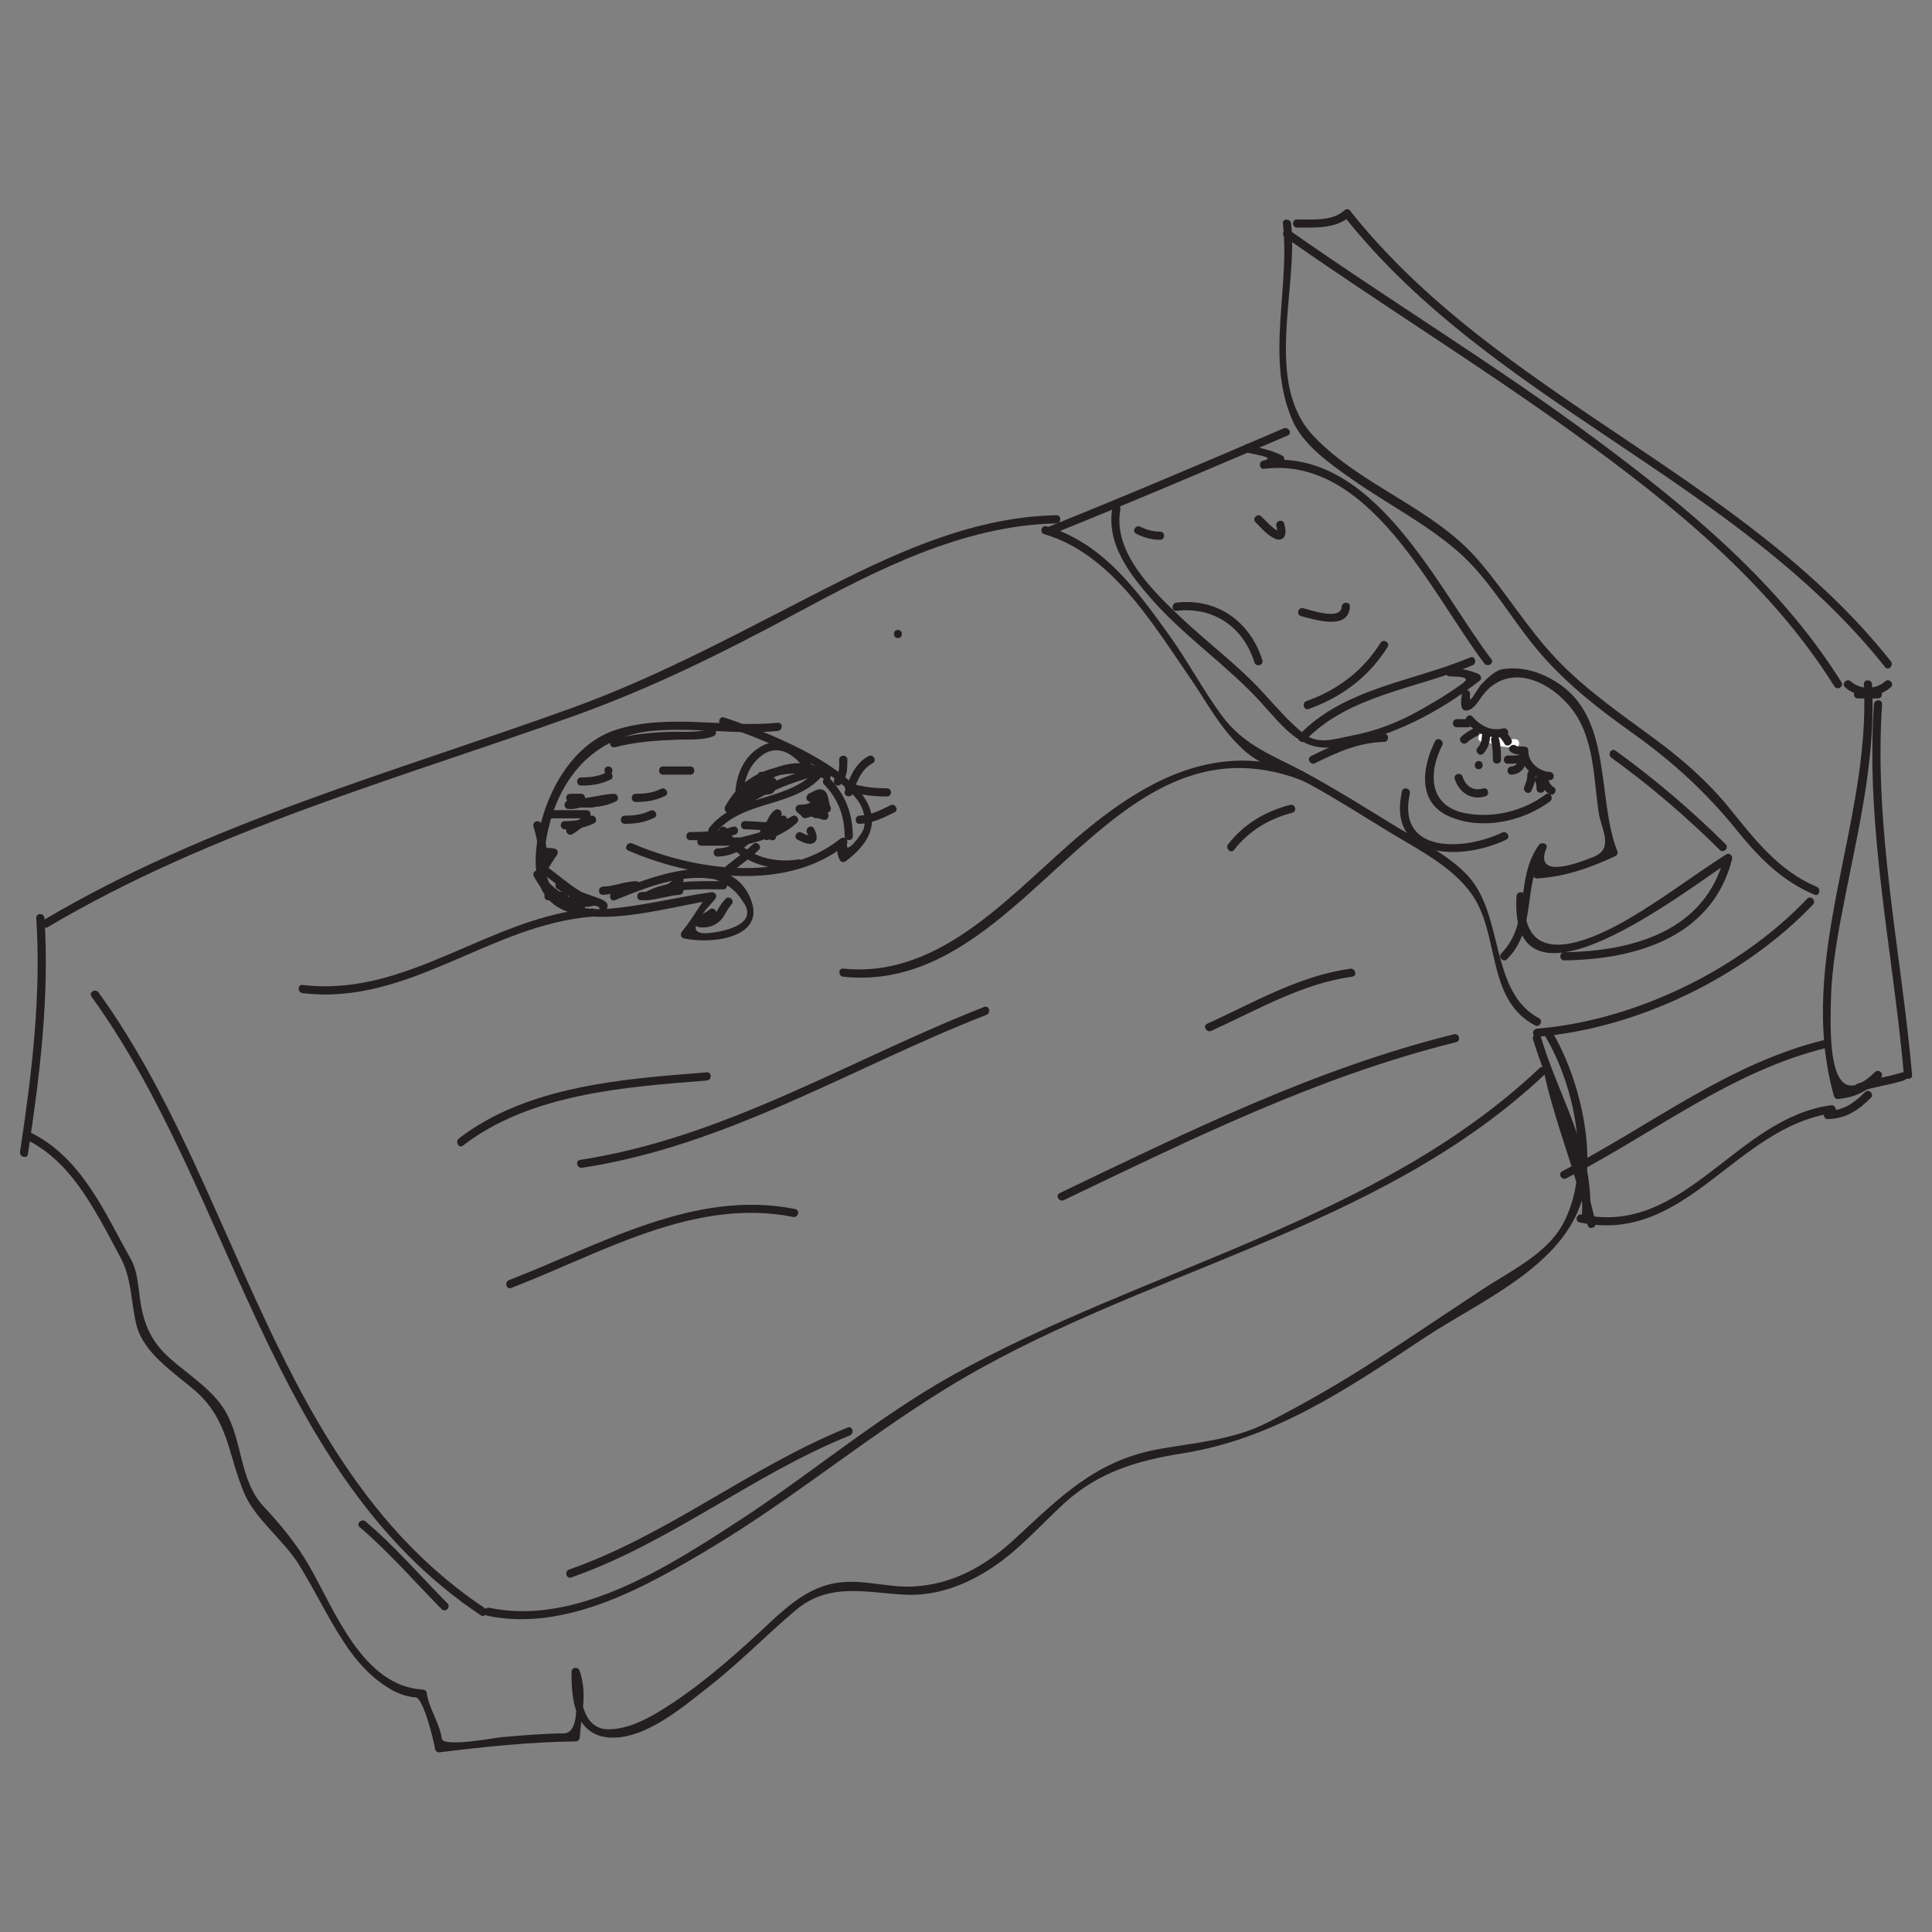 <?xml version="1.0" encoding="utf-8"?>
<!-- Generator: Adobe Illustrator 16.0.0, SVG Export Plug-In . SVG Version: 6.00 Build 0)  -->
<!DOCTYPE svg PUBLIC "-//W3C//DTD SVG 1.1//EN" "http://www.w3.org/Graphics/SVG/1.1/DTD/svg11.dtd">
<svg version="1.1" id="Layer_1" xmlns="http://www.w3.org/2000/svg" xmlns:xlink="http://www.w3.org/1999/xlink" x="0px" y="0px"
	 width="275px" height="275px" viewBox="0 0 275 275" enable-background="new 0 0 275 275" xml:space="preserve">
<rect x="0" y="0" width="275" height="275" fill="#808080" stroke="none"/>
<g>
	<g>
		<path fill="#231F20" d="M182.606,31.816c1.046,9.252-2.514,19.153,1.354,28.004c1.578,3.611,5.429,6.246,8.542,8.434
			c4.986,3.505,10.4,6.224,15.026,10.25c4.34,3.777,7.298,9.119,10.936,13.558c3.983,4.86,8.767,8.627,13.855,12.245
			c5.729,4.073,10.482,8.406,14.886,13.858c3.14,3.889,6.406,7.225,11.063,9.185c0.693,0.292,0.992-0.838,0.311-1.125
			c-5.393-2.27-8.791-6.718-12.363-11.127c-3.092-3.817-6.678-6.954-10.611-9.867c-4.923-3.646-9.877-7.012-14.117-11.483
			c-4.126-4.352-7.192-9.536-11.104-14.051c-6.463-7.46-16.575-10.473-23.378-17.584c-7.209-7.537-2.187-21.042-3.233-30.296
			C183.689,31.078,182.521,31.069,182.606,31.816L182.606,31.816z"/>
	</g>
</g>
<g>
	<g>
		<path fill="#231F20" d="M184.615,32.399c2.508-0.001,5.536,0.188,7.541-1.596c0.563-0.5-0.265-1.322-0.824-0.824
			c-1.72,1.529-4.577,1.252-6.717,1.254C183.863,31.233,183.863,32.399,184.615,32.399L184.615,32.399z"/>
	</g>
</g>
<g>
	<g>
		<path fill="#231F20" d="M191.332,30.803c21.106,26.608,55.888,37.554,76.99,64.157c0.467,0.589,1.286-0.242,0.824-0.824
			c-21.105-26.608-55.887-37.554-76.99-64.157C191.689,29.39,190.87,30.221,191.332,30.803L191.332,30.803z"/>
	</g>
</g>
<g>
	<g>
		<path fill="#231F20" d="M264.455,99.409c0.951,0,1.903,0,2.854,0c0.752,0,0.752-1.166,0-1.166c-0.951,0-1.903,0-2.854,0
			C263.703,98.243,263.703,99.409,264.455,99.409L264.455,99.409z"/>
	</g>
</g>
<g>
	<g>
		<path fill="#231F20" d="M182.896,33.745c13.573,9.536,27.703,18.25,41.16,27.957c13.884,10.015,27.867,21.312,37.045,35.992
			c0.398,0.636,1.407,0.051,1.008-0.589c-8.771-14.03-21.816-24.811-34.959-34.577c-14.151-10.516-29.247-19.661-43.666-29.79
			C182.867,32.305,182.285,33.316,182.896,33.745L182.896,33.745z"/>
	</g>
</g>
<g>
	<g>
		<path fill="#231F20" d="M266.727,100.252c-1.188,17.791,2.71,35.124,4.275,52.751c0.065,0.744,1.232,0.75,1.166,0
			c-1.565-17.622-5.462-34.968-4.275-52.751C267.942,99.501,266.776,99.506,266.727,100.252L266.727,100.252z"/>
	</g>
</g>
<g>
	<g>
		<path fill="#231F20" d="M260.179,159.289c2.577-0.061,4.348-1.258,6.116-3.021c0.533-0.531-0.291-1.355-0.824-0.824
			c-1.541,1.537-3.029,2.625-5.292,2.68C259.428,158.141,259.426,159.309,260.179,159.289L260.179,159.289z"/>
	</g>
</g>
<g>
	<g>
		<path fill="#231F20" d="M262.619,97.812c1.807,1.647,4.721,1.646,6.527,0c0.558-0.507-0.27-1.33-0.824-0.824
			c-1.324,1.206-3.555,1.207-4.879,0C262.889,96.482,262.062,97.305,262.619,97.812L262.619,97.812z"/>
	</g>
</g>
<g>
	<g>
		<path fill="#231F20" d="M265.3,97.4c1.054,19.686-9.754,39.057-4.258,58.612c0.065,0.23,0.308,0.453,0.562,0.428
			c2.67-0.275,4.199-1.156,6.117-3.023c0.54-0.525-0.285-1.348-0.824-0.824c-6.871,6.686-6.347-5.85-6.296-9.652
			c0.073-5.539,1.188-11.05,2.271-16.463c1.928-9.642,4.124-19.176,3.594-29.077C266.426,96.652,265.26,96.648,265.3,97.4
			L265.3,97.4z"/>
	</g>
</g>
<g>
	<g>
		<path fill="#231F20" d="M149.733,76.037c11.26-4.52,22.419-9.275,33.57-14.054c0.689-0.295,0.095-1.3-0.588-1.007
			c-11.059,4.739-22.127,9.454-33.293,13.936C148.734,75.189,149.035,76.317,149.733,76.037L149.733,76.037z"/>
	</g>
</g>
<g>
	<g>
		<path fill="#231F20" d="M218.773,147.584c14.21-1.154,29.464-8.505,39.285-18.831c0.519-0.544-0.306-1.37-0.824-0.824
			c-9.599,10.09-24.56,17.358-38.461,18.489C218.029,146.479,218.023,147.645,218.773,147.584L218.773,147.584z"/>
	</g>
</g>
<g>
	<g>
		<path fill="#231F20" d="M222.955,167.719c12.387-6.338,23.424-15.283,37.18-18.6c0.73-0.178,0.421-1.301-0.311-1.125
			c-13.853,3.34-24.979,12.332-37.457,18.717C221.697,167.053,222.287,168.061,222.955,167.719L222.955,167.719z"/>
	</g>
</g>
<g>
	<g>
		<path fill="#231F20" d="M224.838,173.996c15.189,3.275,22.173-13.635,36.074-15.549c0.742-0.104,0.425-1.227-0.311-1.125
			c-13.58,1.871-20.825,18.703-35.453,15.549C224.415,172.713,224.104,173.838,224.838,173.996L224.838,173.996z"/>
	</g>
</g>
<g>
	<g>
		<path fill="#231F20" d="M150.355,73.336c-11.369,0.233-21.879,4.887-31.866,9.939c-12.387,6.267-24.119,12.818-37.231,17.55
			c-25.386,9.159-51.634,16.277-75.029,30.123c-0.646,0.382-0.06,1.391,0.589,1.007c23.281-13.778,49.447-20.98,74.75-30.005
			c11.087-3.955,21.212-8.981,31.564-14.545c11.535-6.2,23.841-12.627,37.223-12.902C151.106,74.487,151.108,73.321,150.355,73.336
			L150.355,73.336z"/>
	</g>
</g>
<g>
	<g>
		<path fill="#231F20" d="M5.164,130.674c0.718,11.121-0.649,22.294-2.312,33.275c-0.111,0.734,1.013,1.051,1.125,0.311
			c1.678-11.088,3.078-22.357,2.353-33.585C6.281,129.928,5.115,129.923,5.164,130.674L5.164,130.674z"/>
	</g>
</g>
<g>
	<g>
		<path fill="#231F20" d="M3.897,162.277c4.804,2.424,7.721,6.762,10.33,11.307c1.022,1.781,1.952,3.617,2.929,5.422
			c1.612,2.98,1.47,6.367,2.262,9.576c0.979,3.963,5.228,6.709,8.119,9.162c5.02,4.26,4.847,9.129,7.191,14.719
			c1.588,3.785,5.658,6.748,7.839,10.271c2.225,3.594,4.033,7.42,6.346,10.965c1.845,2.828,4.116,5.365,7.107,6.982
			c0.91,0.492,2.096,0.857,3.131,0.918c1.133,0.066,2.646,6.404,2.787,7.404c0.033,0.23,0.332,0.457,0.562,0.428
			c6.46-0.795,12.922-1.482,19.437-1.555c0.334-0.004,0.561-0.264,0.583-0.582c0.236-3.402,1.122-6.191-0.021-9.486
			c-0.212-0.611-1.136-0.523-1.146,0.156c-0.055,3.932,0.503,8.984,5.322,9.35c5.131,0.389,10.692-4.469,14.398-7.369
			c4.286-3.355,8.052-7.271,12.207-10.766c4.757-4.002,10.036-2.465,15.508-2.193c4.583,0.227,8.803-1.42,12.554-3.924
			c3.746-2.5,6.783-5.996,10.081-9.027c4.895-4.498,10.411-6.129,16.862-7.156c13.198-2.104,23.634-9.293,34.625-16.561
			c7.493-4.953,18.699-9.664,21.999-18.689c2.661-7.283-0.196-18.561-4.081-24.922c-0.392-0.641-1.4-0.057-1.008,0.588
			c4.436,7.264,6.91,19.477,2.512,27.158c-2.374,4.146-7.496,6.555-11.343,9.094c-4.929,3.252-9.827,6.555-14.775,9.781
			c-5.132,3.346-10.398,6.379-15.848,9.174c-4.723,2.422-10.102,2.828-15.238,3.729c-9.135,1.602-14.165,6.795-20.707,12.844
			c-4.055,3.748-8.65,6.391-14.251,6.74c-3.623,0.225-7.121-1.018-10.74-0.557c-4.842,0.613-8.155,4.168-11.525,7.268
			c-4.356,4.004-8.875,7.918-13.941,11.006c-2.193,1.338-4.672,2.576-7.289,2.617c-4.074,0.062-4.196-5.342-4.156-8.184
			c-0.382,0.051-0.764,0.104-1.146,0.154c0.359,1.035,1.757,8.58-1.152,8.611c-2.973,0.031-5.945,0.287-8.905,0.549
			c-0.929,0.082-8.246,1.484-8.428,0.191c-0.321-2.27-1.832-4.229-2.159-6.551c-0.037-0.262-0.328-0.414-0.562-0.428
			c-8.493-0.496-12.458-11.111-16.068-17.453c-1.831-3.215-4.04-5.893-6.554-8.582c-3.509-3.754-2.963-9.314-5.481-13.602
			c-1.809-3.078-5.321-5.221-7.93-7.551c-2.874-2.564-3.842-5.316-4.287-9.02c-0.188-1.561-0.381-3.529-1.161-4.926
			c-3.747-6.707-6.982-14.445-14.203-18.09C3.816,160.932,3.226,161.938,3.897,162.277L3.897,162.277z"/>
	</g>
</g>
<g>
	<g>
		<path fill="#231F20" d="M219.765,152.6c1.596,7.396,4.627,14.369,6.221,21.768c0.158,0.734,1.283,0.422,1.125-0.311
			c-1.595-7.398-4.626-14.371-6.221-21.768C220.73,151.555,219.606,151.865,219.765,152.6L219.765,152.6z"/>
	</g>
</g>
<g>
	<g>
		<path fill="#231F20" d="M218.211,147.934c2.495,8.43,7.384,15.602,6.977,24.723c-0.033,0.752,1.133,0.75,1.166,0
			c0.413-9.25-4.481-16.463-7.018-25.033C219.123,146.904,217.997,147.211,218.211,147.934L218.211,147.934z"/>
	</g>
</g>
<g>
	<g>
		<path fill="#231F20" d="M148.646,76.037c9.504,2.799,15.291,12.541,20.618,20.257c2.618,3.792,4.259,7.197,7.67,10.381
			c2.764,2.58,6.443,3.301,9.669,5.066c3.795,2.078,7.475,4.464,11.176,6.706c4.271,2.587,9.751,5.308,12.29,9.75
			c3.29,5.755,1.769,14.206,8.411,17.752c0.663,0.354,1.252-0.654,0.588-1.008c-6.995-3.734-4.986-14.487-9.989-20.121
			c-2.735-3.082-7.26-5.259-10.711-7.38c-4.052-2.49-8.129-5.037-12.3-7.321c-4.632-2.536-8.9-3.805-12.229-8.361
			c-2.664-3.646-4.804-7.709-7.457-11.403c-4.626-6.441-9.48-13.103-17.426-15.443C148.232,74.699,147.926,75.825,148.646,76.037
			L148.646,76.037z"/>
	</g>
</g>
<g>
	<g>
		<path fill="#231F20" d="M158.346,72.209c-0.943,5.129,2.396,9.462,5.603,13.107c4.722,5.368,10.739,9.398,15.54,14.671
			c3.423,3.76,5.824,7.254,11.095,6.269c7.551-1.411,13.968-4.675,20.051-9.378c0.389-0.3,0.094-0.833-0.257-0.975
			c-1.465-0.592-2.501-0.766-4.043-0.798c-0.753-0.016-0.751,1.15,0,1.166c3.547,0.076,2.401,0.625,0.628,1.851
			c-1.577,1.089-3.239,2.05-4.907,2.991c-3.062,1.728-6.201,2.944-9.644,3.593c-2.446,0.461-4.786,1.398-6.916-0.331
			c-2.058-1.672-3.933-3.839-5.711-5.792c-3.49-3.833-7.771-6.989-11.537-10.544c-4.039-3.812-9.905-9.385-8.776-15.52
			C159.605,71.784,158.481,71.47,158.346,72.209L158.346,72.209z"/>
	</g>
</g>
<g>
	<g>
		<path fill="#231F20" d="M185.754,105.43c6.212-6.506,15.902-7.386,23.845-10.734c0.682-0.288,0.383-1.417-0.311-1.125
			c-8.135,3.43-17.987,4.361-24.358,11.035C184.41,105.149,185.234,105.975,185.754,105.43L185.754,105.43z"/>
	</g>
</g>
<g>
	<g>
		<path fill="#231F20" d="M196.5,91.507c-2.469,3.952-6.157,6.743-10.536,8.284c-0.704,0.248-0.401,1.375,0.311,1.125
			c4.672-1.644,8.598-4.603,11.233-8.82C197.907,91.456,196.897,90.871,196.5,91.507L196.5,91.507z"/>
	</g>
</g>
<g>
	<g>
		<path fill="#231F20" d="M167.46,86.942c5.286-0.609,9.518,2.303,11.1,7.347c0.225,0.715,1.351,0.41,1.125-0.31
			c-1.725-5.498-6.418-8.872-12.225-8.203C166.722,85.861,166.714,87.028,167.46,86.942L167.46,86.942z"/>
	</g>
</g>
<g>
	<g>
		<path fill="#231F20" d="M161.724,75.978c1.104,0.539,2.173,0.856,3.403,0.857c0.752,0,0.752-1.166,0-1.166
			c-1.021-0.001-1.894-0.248-2.815-0.698C161.639,74.643,161.048,75.648,161.724,75.978L161.724,75.978z"/>
	</g>
</g>
<g>
	<g>
		<path fill="#231F20" d="M178.71,74.332c0.834,0.835,1.761,1.961,2.894,2.392c0.421,0.16,0.928,0.099,1.185-0.311
			c0.34-0.544,0.144-1.295,0.007-1.871c-0.174-0.732-1.299-0.421-1.125,0.31c0.052,0.219,0.104,0.437,0.127,0.661
			c0.02,0.197-0.078,0.312,0.11,0.176c0.127-0.091,0.213,0,0.065-0.067c-0.16-0.072-0.306-0.177-0.448-0.277
			c-0.732-0.515-1.36-1.207-1.99-1.837C179.002,72.975,178.178,73.799,178.71,74.332L178.71,74.332z"/>
	</g>
</g>
<g>
	<g>
		<path fill="#231F20" d="M185.187,87.699c1.996,0.498,6.759,2.091,6.958-1.34c0.044-0.751-1.123-0.748-1.166,0
			c-0.116,1.998-4.387,0.489-5.481,0.215C184.767,86.393,184.457,87.517,185.187,87.699L185.187,87.699z"/>
	</g>
</g>
<g>
	<g>
		<path fill="#231F20" d="M177.412,64.375c0.826,0.299,4.556,0.736,2.333,1.208c-0.636,0.135-0.5,1.228,0.155,1.146
			c15.063-1.878,23.864,17.764,31.371,27.7c0.447,0.592,1.461,0.012,1.008-0.589c-7.729-10.229-16.769-30.224-32.379-28.277
			c0.052,0.382,0.104,0.764,0.155,1.146c0.878-0.187,1.662-0.459,2.471-0.837c0.4-0.187,0.36-0.809,0-1.007
			c-1.507-0.83-3.19-1.03-4.804-1.614C177.014,62.993,176.711,64.12,177.412,64.375L177.412,64.375z"/>
	</g>
</g>
<g>
	<g>
		<path fill="#231F20" d="M229.364,107.854c5.488,3.964,10.623,8.361,15.431,13.125c0.534,0.53,1.359-0.294,0.824-0.824
			c-4.878-4.835-10.099-9.287-15.667-13.308C229.342,106.406,228.761,107.418,229.364,107.854L229.364,107.854z"/>
	</g>
</g>
<g>
	<g>
		<path fill="#231F20" d="M215.858,127.564c-1.094,19.118,24.363-1.068,30.421-4.938c-0.285-0.219-0.57-0.439-0.856-0.658
			c-2.685,10.564-13.021,13.438-22.762,13.566c-0.751,0.01-0.752,1.176,0,1.166c10.307-0.134,21.073-3.35,23.887-14.422
			c0.121-0.477-0.411-0.943-0.856-0.658c-4.678,2.988-9.075,6.361-13.877,9.167c-5.9,3.448-15.398,7.424-14.79-3.222
			C217.067,126.812,215.901,126.816,215.858,127.564L215.858,127.564z"/>
	</g>
</g>
<g>
	<g>
		<path fill="#231F20" d="M13.018,141.854c20.187,27.895,25.189,67.945,55.409,88.064c0.628,0.418,1.211-0.594,0.589-1.008
			c-29.979-19.957-34.956-59.961-54.991-87.645C13.588,140.662,12.576,141.242,13.018,141.854L13.018,141.854z"/>
	</g>
</g>
<g>
	<g>
		<path fill="#231F20" d="M69.344,229.977c11.204,2.369,22.719-4.172,31.963-9.719c11.461-6.877,21.77-15.465,33.13-22.482
			c27.417-16.934,61.587-22.303,85.527-44.92c0.548-0.518-0.278-1.34-0.824-0.824c-23.173,21.893-56.535,28.547-83.79,43.85
			c-10.567,5.932-19.989,13.939-30.135,20.551c-9.896,6.447-23.147,15.045-35.561,12.42C68.92,228.695,68.608,229.82,69.344,229.977
			L69.344,229.977z"/>
	</g>
</g>
<g>
	<g>
		<path fill="#231F20" d="M151.427,170.826c18.121-8.674,36.24-17.635,55.839-22.484c0.729-0.182,0.42-1.307-0.311-1.125
			c-19.695,4.875-37.906,13.885-56.116,22.602C150.16,170.145,150.752,171.148,151.427,170.826L151.427,170.826z"/>
	</g>
</g>
<g>
	<g>
		<path fill="#231F20" d="M72.765,183.328c12.675-4.865,26.051-12.936,40.118-10.109c0.734,0.148,1.047-0.977,0.31-1.125
			c-14.347-2.883-27.8,5.145-40.737,10.109C71.76,182.469,72.062,183.598,72.765,183.328L72.765,183.328z"/>
	</g>
</g>
<g>
	<g>
		<path fill="#231F20" d="M51.205,217.385c4.213,3.57,7.786,7.75,11.663,11.662c0.53,0.535,1.354-0.289,0.824-0.824
			c-3.876-3.912-7.449-8.094-11.663-11.662C51.459,216.078,50.63,216.898,51.205,217.385L51.205,217.385z"/>
	</g>
</g>
<g>
	<g>
		<path fill="#231F20" d="M81.316,224.533c14.113-4.941,25.832-14.635,39.651-20.213c0.688-0.279,0.388-1.406-0.31-1.125
			c-13.82,5.58-25.546,15.273-39.651,20.213C80.301,223.654,80.604,224.781,81.316,224.533L81.316,224.533z"/>
	</g>
</g>
<g>
	<g>
		<path fill="#231F20" d="M43.065,141.363c15.101,1.814,26.63-9.732,41.206-10.883c0.745-0.059,0.75-1.226,0-1.166
			c-14.554,1.149-26.181,12.69-41.206,10.883C42.32,140.107,42.329,141.273,43.065,141.363L43.065,141.363z"/>
	</g>
</g>
<g>
	<g>
		<path fill="#231F20" d="M120.034,139.031c26.162,2.754,37.413-38.467,65.152-28.008c0.705,0.266,1.007-0.862,0.311-1.125
			c-11.914-4.492-22.098,0.919-31.241,8.514c-9.824,8.16-20.058,20.945-34.222,19.454
			C119.287,137.787,119.294,138.954,120.034,139.031L120.034,139.031z"/>
	</g>
</g>
<g>
	<g>
		<path fill="#231F20" d="M183.632,114.563c-3.518,0.923-6.553,2.705-8.809,5.592c-0.458,0.585,0.361,1.417,0.824,0.824
			c2.142-2.739,4.953-4.415,8.295-5.292C184.669,115.497,184.36,114.372,183.632,114.563L183.632,114.563z"/>
	</g>
</g>
<g>
	<g>
		<path fill="#231F20" d="M172.418,146.729c6.555-2.979,12.845-6.699,20.076-7.717c0.742-0.105,0.425-1.229-0.311-1.125
			c-7.335,1.033-13.708,4.815-20.354,7.834C171.146,146.031,171.739,147.037,172.418,146.729L172.418,146.729z"/>
	</g>
</g>
<g>
	<g>
		<path fill="#231F20" d="M65.906,163.055c9.587-7.379,23.062-8.342,34.692-9.25c0.745-0.059,0.75-1.225,0-1.166
			c-11.849,0.926-25.52,1.896-35.281,9.408C64.73,162.5,65.31,163.514,65.906,163.055L65.906,163.055z"/>
	</g>
</g>
<g>
	<g>
		<path fill="#231F20" d="M82.871,166.223c20.686-3.176,38.328-14.258,57.534-21.77c0.692-0.271,0.391-1.4-0.311-1.125
			c-19.189,7.506-36.868,18.598-57.533,21.77C81.819,165.211,82.135,166.334,82.871,166.223L82.871,166.223z"/>
	</g>
</g>
<g>
	<g>
		<path fill="#231F20" d="M208.083,98.798c-0.076,0.665-0.2,1.279-0.004,1.921c0.055,0.181,0.209,0.374,0.407,0.407
			c1.206,0.206,2.088-1.602,2.72-2.364c4.114-4.962,10.67-1.157,13.37,3.396c2.327,3.923,2.333,9.122,2.977,13.51
			c0.331,2.256,2.227,5.062-0.625,6.255c-1.937,0.811-8.689,3.434-6.813-1.202c0.266-0.657-0.709-0.942-1.066-0.449
			c-3.483,4.819-1.105,11.11-5.353,15.432c-0.527,0.536,0.297,1.361,0.824,0.824c4.472-4.549,1.938-10.691,5.536-15.667
			c-0.355-0.15-0.711-0.3-1.066-0.449c-0.593,1.464-0.766,2.5-0.799,4.042c-0.007,0.305,0.271,0.601,0.583,0.583
			c3.938-0.223,7.632-1.521,11.179-3.189c0.216-0.102,0.357-0.434,0.269-0.658c-2.909-7.331-0.752-18.514-8.044-23.673
			c-2.383-1.686-5.228-2.702-8.212-2.284c-1.149,0.161-2.242,1.308-3.004,2.059c-0.854,0.841-1.943,3.518-1.712,1.506
			C209.335,98.052,208.168,98.06,208.083,98.798L208.083,98.798z"/>
	</g>
</g>
<g>
	<g>
		<path fill="#231F20" d="M197.004,104.435c-3.782,0.094-7.069,1.526-10.401,3.19c-0.673,0.336-0.082,1.342,0.588,1.007
			c3.149-1.572,6.236-2.942,9.813-3.031C197.755,105.583,197.757,104.417,197.004,104.435L197.004,104.435z"/>
	</g>
</g>
<g>
	<g>
		<path fill="#231F20" d="M204.275,105.501c-1.93,3.828-2.544,8.87,2.218,10.805c4.575,1.86,10.241,0.638,14.128-2.233
			c0.599-0.441,0.018-1.455-0.588-1.007c-3.196,2.36-7.329,3.4-11.258,2.724c-5.33-0.916-5.574-5.571-3.492-9.7
			C205.62,105.42,204.614,104.83,204.275,105.501L204.275,105.501z"/>
	</g>
</g>
<g>
	<g>
		<path fill="#231F20" d="M199.551,112.638c-2.145,9.743,8.411,9.96,14.851,6.878c0.679-0.325,0.087-1.33-0.588-1.007
			c-5.388,2.579-15.045,3.101-13.138-5.562C200.837,112.214,199.713,111.903,199.551,112.638L199.551,112.638z"/>
	</g>
</g>
<g>
	<g>
		<path fill="#FFFFFF" d="M213.33,104.435c-0.777,0-1.554,0-2.331,0c-0.752,0-0.752,1.166,0,1.166c0.777,0,1.554,0,2.331,0
			C214.082,105.601,214.082,104.435,213.33,104.435L213.33,104.435z"/>
	</g>
</g>
<g>
	<g>
		<path fill="#FFFFFF" d="M211.481,105.521c1.38,0.67,2.661,0.856,4.182,0.857c0.752,0,0.752-1.166,0-1.166
			c-1.306-0.001-2.403-0.121-3.594-0.698C211.396,104.188,210.805,105.193,211.481,105.521L211.481,105.521z"/>
	</g>
</g>
<g>
	<g>
		<path fill="#231F20" d="M264.799,155.338c2.042-0.652,4.178-0.904,6.221-1.555c0.714-0.227,0.408-1.354-0.311-1.125
			c-2.043,0.65-4.178,0.904-6.221,1.555C263.775,154.441,264.08,155.568,264.799,155.338L264.799,155.338z"/>
	</g>
</g>
<g>
	<g>
		<path fill="#231F20" d="M220.587,109.877c-1.564-0.084-3.105-1.414-3.046-3.045c0.027-0.752-1.139-0.75-1.166,0
			c-0.084,2.287,2.035,4.095,4.212,4.211C221.339,111.084,221.335,109.917,220.587,109.877L220.587,109.877z"/>
	</g>
</g>
<g>
	<g>
		<path fill="#231F20" d="M208.772,102.839c1.408,1.612,3.358,2.494,5.49,1.964c0.729-0.182,0.42-1.306-0.311-1.125
			c-1.739,0.433-3.226-0.371-4.355-1.663C209.102,101.448,208.279,102.276,208.772,102.839L208.772,102.839z"/>
	</g>
</g>
<g>
	<g>
		<path fill="#231F20" d="M208.924,102.362c-0.519,0-1.037,0-1.556,0c-0.752,0-0.752,1.166,0,1.166c0.519,0,1.037,0,1.556,0
			C209.676,103.528,209.676,102.362,208.924,102.362L208.924,102.362z"/>
	</g>
</g>
<g>
	<g>
		<path fill="#231F20" d="M209.667,103.737c-0.613,0.307-1.176,0.65-1.673,1.127c-0.544,0.521,0.282,1.345,0.824,0.824
			c0.426-0.408,0.913-0.682,1.437-0.945C210.928,104.407,210.337,103.401,209.667,103.737L209.667,103.737z"/>
	</g>
</g>
<g>
	<g>
		<path fill="#231F20" d="M210.933,104.759c-0.014,0.616-0.178,1.203-0.606,1.661c-0.514,0.548,0.309,1.374,0.824,0.824
			c0.643-0.685,0.928-1.556,0.948-2.485C212.115,104.007,210.949,104.008,210.933,104.759L210.933,104.759z"/>
	</g>
</g>
<g>
	<g>
		<path fill="#231F20" d="M212.25,105.432c0.209,0.89,0.238,1.787,0.239,2.697c0,0.752,1.166,0.752,1.166,0
			c0-1.013-0.049-2.017-0.28-3.006C213.203,104.39,212.079,104.7,212.25,105.432L212.25,105.432z"/>
	</g>
</g>
<g>
	<g>
		<path fill="#231F20" d="M213.437,104.912c0.28,0.283,0.5,0.566,0.687,0.92c0.353,0.665,1.358,0.076,1.008-0.589
			c-0.23-0.436-0.523-0.807-0.87-1.155C213.73,103.553,212.906,104.378,213.437,104.912L213.437,104.912z"/>
	</g>
</g>
<g>
	<g>
		<path fill="#231F20" d="M216.404,107.366c-0.534,0.239-1.208,0.179-1.777,0.18c-0.752,0-0.752,1.167,0,1.166
			c0.81,0,1.615-0.003,2.365-0.339C217.678,108.066,217.084,107.062,216.404,107.366L216.404,107.366z"/>
	</g>
</g>
<g>
	<g>
		<path fill="#231F20" d="M215.938,108.611c-0.178,0.316-0.431,0.474-0.794,0.489c-0.749,0.031-0.752,1.197,0,1.166
			c0.768-0.032,1.419-0.389,1.802-1.066C217.315,108.544,216.308,107.956,215.938,108.611L215.938,108.611z"/>
	</g>
</g>
<g>
	<g>
		<path fill="#231F20" d="M216.698,106.249c-0.229,0-0.688,0.068-0.882-0.088c-0.579-0.468-1.409,0.352-0.824,0.824
			c0.503,0.406,1.081,0.429,1.706,0.43C217.45,107.417,217.45,106.25,216.698,106.249L216.698,106.249z"/>
	</g>
</g>
<g>
	<g>
		<path fill="#231F20" d="M217.413,110.201c-0.016,0.62-0.171,1.221-0.44,1.779c-0.325,0.674,0.681,1.266,1.008,0.589
			c0.36-0.748,0.578-1.535,0.599-2.368C218.598,109.449,217.432,109.451,217.413,110.201L217.413,110.201z"/>
	</g>
</g>
<g>
	<g>
		<path fill="#231F20" d="M218.527,111.273c0.159,0.335,0.181,0.635,0.182,1.001c0.002,0.752,1.168,0.752,1.166,0
			c-0.001-0.581-0.091-1.063-0.34-1.59C219.213,110.005,218.208,110.597,218.527,111.273L218.527,111.273z"/>
	</g>
</g>
<g>
	<g>
		<path fill="#231F20" d="M219.226,110.72c0.04,0.926,0.501,1.851,1.326,2.318c0.654,0.372,1.242-0.636,0.588-1.007
			c-0.462-0.263-0.726-0.791-0.748-1.312C220.359,109.971,219.192,109.967,219.226,110.72L219.226,110.72z"/>
	</g>
</g>
<g>
	<g>
		<path fill="#231F20" d="M207.068,110.876c0.608,1.926,2.341,3.083,4.346,2.48c0.718-0.216,0.412-1.342-0.311-1.125
			c-1.383,0.416-2.488-0.328-2.91-1.665C207.968,109.852,206.842,110.157,207.068,110.876L207.068,110.876z"/>
	</g>
</g>
<g>
	<g>
		<path fill="#231F20" d="M210.48,109.49c0.752,0,0.752-1.166,0-1.166S209.729,109.49,210.48,109.49L210.48,109.49z"/>
	</g>
</g>
<g>
	<g>
		<path fill="#231F20" d="M127.81,90.829c0.752,0,0.752-1.166,0-1.166S127.058,90.829,127.81,90.829L127.81,90.829z"/>
	</g>
</g>
<g>
	<g>
		<path fill="#231F20" d="M110.706,102.88c-7.605,0.756-15.594-1.365-22.997,0.991c-6.909,2.2-10.805,10.47-11.401,17.201
			c-1.289,14.564,16.917,8.238,25.222,7.055c-0.189-0.325-0.378-0.65-0.567-0.975c-1.445,1.721-2.438,3.719-3.887,5.442
			c-0.264,0.314-0.204,0.871,0.257,0.975c3.907,0.874,11.965-0.035,9.436-5.806c-3.274-7.471-14.498-2.78-19.543-0.761
			c-0.689,0.276-0.389,1.404,0.31,1.125c4.414-1.767,9.265-3.808,14.106-2.988c1.772,0.565,3.146,1.636,4.12,3.212
			c2.515,3.467-3.544,4.348-4.859,4.463c-4.146,0.363-0.34-3.38,0.884-4.838c0.396-0.471,0.013-1.057-0.567-0.975
			c-4.862,0.693-9.636,1.938-14.538,2.346c-7.406,0.617-10.245-3.332-8.811-10.523c1.604-8.042,6.618-13.972,14.903-14.781
			c5.958-0.582,11.95,0.597,17.931,0.002C111.447,103.972,111.454,102.806,110.706,102.88L110.706,102.88z"/>
	</g>
</g>
<g>
	<g>
		<path fill="#231F20" d="M89.419,121.071c9.249,3.988,22.599,5.957,31.027-0.869c-0.325-0.189-0.649-0.378-0.975-0.567
			c-0.295,1.33-0.466,1.6,0.059,2.782c0.119,0.269,0.562,0.384,0.798,0.209c12.731-9.461-10.134-18.104-17.243-20.503
			c-0.714-0.241-1.019,0.886-0.31,1.125c4.364,1.473,8.626,3.216,12.67,5.43c2.205,1.207,4.273,2.66,6.008,4.485
			c1.232,1.297,1.888,2.898,1.525,4.67c-0.175,0.857-2.853,4.231-2.382,2.111c0.133-0.601-0.527-0.929-0.975-0.567
			c-7.957,6.443-20.896,4.445-29.614,0.686C89.325,119.77,88.73,120.774,89.419,121.071L89.419,121.071z"/>
	</g>
</g>
<g>
	<g>
		<path fill="#231F20" d="M101.787,118.647c3.994-5.018,11.516-3.483,15.55-8.553c0.357-0.448,0.037-1.108-0.567-0.975
			c-4.457,0.99-8.856,2.849-12.58,5.502c0.266,0.266,0.532,0.532,0.798,0.798c2.279-4.08,8.043-7.495,12.419-4.456
			c0.62,0.43,1.202-0.581,0.589-1.007c-4.887-3.394-11.44,0.263-14.015,4.874c-0.267,0.479,0.298,1.154,0.798,0.798
			c3.658-2.607,7.922-4.412,12.301-5.384c-0.189-0.325-0.378-0.65-0.567-0.975c-3.994,5.018-11.516,3.483-15.55,8.553
			C100.5,118.405,101.319,119.236,101.787,118.647L101.787,118.647z"/>
	</g>
</g>
<g>
	<g>
		<path fill="#231F20" d="M102.427,118.53c2.629,4.126,6.79,5.617,11.542,4.932c0.742-0.107,0.425-1.231-0.31-1.125
			c-4.208,0.606-7.899-0.744-10.226-4.396C103.031,117.309,102.022,117.894,102.427,118.53L102.427,118.53z"/>
	</g>
</g>
<g>
	<g>
		<path fill="#231F20" d="M117.29,111.65c2.034,2.108,2.9,4.451,2.939,7.362c0.01,0.751,1.176,0.752,1.166,0
			c-0.043-3.213-1.039-5.863-3.281-8.187C117.591,110.284,116.768,111.109,117.29,111.65L117.29,111.65z"/>
	</g>
</g>
<g>
	<g>
		<path fill="#231F20" d="M110.082,118.45c-0.251-0.087-0.537-0.174-0.741-0.354c0.01,0.009,0.018,0.153-0.006,0.203
			c0.032-0.065,0.141-0.131,0.196-0.169c0.622-0.426,1.401-0.649,2.107-0.887c0.709-0.239,0.405-1.365-0.31-1.125
			c-0.61,0.206-1.212,0.426-1.799,0.689c-0.422,0.19-0.896,0.443-1.16,0.84c-0.679,1.022,0.63,1.658,1.403,1.928
			C110.484,119.823,110.788,118.696,110.082,118.45L110.082,118.45z"/>
	</g>
</g>
<g>
	<g>
		<path fill="#231F20" d="M116.709,115.28c0.101-0.3,0.205-0.6,0.317-0.896c0.027-0.07,0.054-0.137,0.084-0.205
			c0.059-0.129,0.043-0.074,0.011-0.049c-0.137,0.057-0.275,0.114-0.412,0.171c0.003,0,0.007,0,0.01,0
			c-0.168-0.097-0.336-0.193-0.503-0.289c-0.103-0.16-0.055-0.308-0.083-0.161c-0.032,0.166-0.076,0.329-0.119,0.492
			c-0.125,0.473-0.276,0.939-0.43,1.404c-0.237,0.716,0.89,1.02,1.125,0.31c0.188-0.569,0.37-1.142,0.511-1.725
			c0.068-0.279,0.171-0.644,0.003-0.908c-0.28-0.438-0.825-0.329-1.068,0.066c-0.27,0.437-0.409,1-0.571,1.481
			C115.344,115.685,116.471,115.989,116.709,115.28L116.709,115.28z"/>
	</g>
</g>
<g>
	<g>
		<path fill="#231F20" d="M119.669,111.65c0.944-0.992,0.947-2.224,0.948-3.521c0-0.752-1.166-0.752-1.166,0
			c0,0.948,0.093,1.962-0.606,2.697C118.327,111.37,119.15,112.196,119.669,111.65L119.669,111.65z"/>
	</g>
</g>
<g>
	<g>
		<path fill="#231F20" d="M121.375,112.947c0.562-1.662,1.206-3.444,2.842-4.315c0.664-0.354,0.075-1.36-0.589-1.007
			c-1.915,1.02-2.717,3.062-3.378,5.013C120.008,113.352,121.135,113.656,121.375,112.947L121.375,112.947z"/>
	</g>
</g>
<g>
	<g>
		<path fill="#231F20" d="M120.658,112.578c1.846,0.591,3.667,0.796,5.597,0.797c0.752,0,0.752-1.166,0-1.166
			c-1.828-0.001-3.538-0.197-5.287-0.756C120.249,111.224,119.944,112.35,120.658,112.578L120.658,112.578z"/>
	</g>
</g>
<g>
	<g>
		<path fill="#231F20" d="M122.366,117.263c1.794-0.062,3.383-0.848,4.96-1.634c0.673-0.335,0.082-1.341-0.589-1.007
			c-1.385,0.69-2.794,1.42-4.372,1.475C121.616,116.123,121.614,117.29,122.366,117.263L122.366,117.263z"/>
	</g>
</g>
<g>
	<g>
		<path fill="#231F20" d="M104.33,117.673c-2.007,0.639-3.974,0.755-6.064,0.756c-0.752,0-0.752,1.167,0,1.166
			c2.196-0.001,4.269-0.127,6.374-0.797C105.354,118.57,105.048,117.444,104.33,117.673L104.33,117.673z"/>
	</g>
</g>
<g>
	<g>
		<path fill="#231F20" d="M106.04,119.207c-2.073,0-4.146,0-6.219,0c-0.752,0-0.752,1.166,0,1.166c2.073,0,4.146,0,6.219,0
			C106.792,120.373,106.792,119.207,106.04,119.207L106.04,119.207z"/>
	</g>
</g>
<g>
	<g>
		<path fill="#231F20" d="M105.628,119.378c-0.93,0.878-2.206,1.348-3.475,1.384c-0.75,0.021-0.752,1.188,0,1.166
			c1.58-0.045,3.143-0.634,4.299-1.726C107,119.685,106.174,118.862,105.628,119.378L105.628,119.378z"/>
	</g>
</g>
<g>
	<g>
		<path fill="#231F20" d="M107.183,120.155c-1.456,1.417-3.209,2.47-4.665,3.888c-0.54,0.525,0.286,1.349,0.824,0.824
			c1.456-1.417,3.208-2.47,4.665-3.888C108.547,120.455,107.722,119.63,107.183,120.155L107.183,120.155z"/>
	</g>
</g>
<g>
	<g>
		<path fill="#231F20" d="M96.71,126.204c-1.586,0.117-3.079,0.659-4.665,0.777c0.098,0.362,0.196,0.724,0.294,1.086
			c2.906-1.728,7.301-1.472,10.591-1.475c0.752,0,0.752-1.167,0-1.166c-3.487,0.002-8.084-0.207-11.18,1.634
			c-0.474,0.282-0.304,1.131,0.294,1.086c1.586-0.117,3.079-0.659,4.665-0.777C97.456,127.315,97.461,126.148,96.71,126.204
			L96.71,126.204z"/>
	</g>
</g>
<g>
	<g>
		<path fill="#231F20" d="M113.521,119.516c0.619,0.305,1.566,0.84,2.266,0.477c0.808-0.419,0.378-1.45,0.086-2.051
			c-0.328-0.677-1.333-0.085-1.007,0.589c0.088,0.183,0.164,0.362,0.216,0.559c0.054,0.206,0.042-0.134,0.232-0.149
			c-0.391,0.03-0.871-0.267-1.205-0.431C113.437,118.178,112.846,119.184,113.521,119.516L113.521,119.516z"/>
	</g>
</g>
<g>
	<g>
		<path fill="#231F20" d="M107.96,110.048c-1.034,1.198-1.285,3.082-2.852,3.737c0.246,0.188,0.492,0.375,0.738,0.562
			c-0.201-2.586,0.437-5.23,2.622-6.838c2.551-1.877,5.084,0.276,6.399,2.467c0.219-0.286,0.439-0.571,0.658-0.857
			c-5.118-0.736-9.803,1.037-12.32,5.711c-0.254,0.471,0.299,1.172,0.798,0.798c2.008-1.505,3.975-2.764,6.219-3.888
			c-0.292-0.168-0.585-0.335-0.877-0.503c-0.09,1.193-1.264,0.532-2.043,1.051c-0.622,0.415-0.039,1.425,0.589,1.007
			c0.544-0.363,1.355-0.044,1.975-0.337c0.587-0.277,0.606-1.202,0.646-1.721c0.036-0.472-0.513-0.686-0.877-0.503
			c-2.244,1.123-4.211,2.382-6.219,3.888c0.266,0.266,0.532,0.532,0.798,0.798c2.253-4.184,6.402-5.837,11.003-5.175
			c0.474,0.068,0.948-0.373,0.658-0.857c-1.469-2.448-4.185-4.784-7.193-3.322c-3.119,1.515-4.255,5.012-4,8.282
			c0.026,0.334,0.361,0.72,0.738,0.562c2.103-0.879,1.987-2.438,3.367-4.038C109.273,110.307,108.452,109.478,107.96,110.048
			L107.96,110.048z"/>
	</g>
</g>
<g>
	<g>
		<path fill="#231F20" d="M108.217,118.45c-1.033,0.335-2.103,0.54-3.134,0.876c-0.622,0.203-1.122,0.553-1.182,1.242
			c-0.065,0.75,1.102,0.743,1.166,0c0.004-0.045,0.842-0.271,1.005-0.313c0.823-0.216,1.645-0.417,2.454-0.68
			C109.239,119.343,108.935,118.217,108.217,118.45L108.217,118.45z"/>
	</g>
</g>
<g>
	<g>
		<path fill="#231F20" d="M106.04,118.041c2.599,0.033,4.962,0.601,7.292-0.857c-0.236-0.305-0.471-0.61-0.707-0.916
			c-1.138,1.09-2.381,1.574-3.77,2.241c0.292,0.168,0.585,0.335,0.877,0.503c0.044-0.5,0.314-1.016,0.516-1.463
			c0.112-0.249,0.238-0.49,0.365-0.73c0.077-0.146,0.479-0.585,0.199-0.478c-0.189-0.05-0.378-0.1-0.567-0.15
			c-0.034-0.045-0.068-0.089-0.102-0.134c0.102,0.743,1.225,0.425,1.125-0.31c-0.021-0.154-0.082-0.275-0.198-0.381
			c-0.145-0.13-0.371-0.226-0.567-0.15c-1.089,0.421-1.842,2.737-1.936,3.796c-0.042,0.478,0.517,0.677,0.877,0.503
			c1.488-0.714,2.793-1.262,4.005-2.423c0.478-0.457-0.142-1.269-0.707-0.916c-2.113,1.323-4.354,0.728-6.703,0.698
			C105.288,116.865,105.289,118.032,106.04,118.041L106.04,118.041z"/>
	</g>
</g>
<g>
	<g>
		<path fill="#231F20" d="M115.37,115.708c0.021,0.001,0.043,0.001,0.064,0.002c-0.326-0.012-0.417-0.297-0.275-0.854
			c0.288-0.333,0.977,0.221,0.803,0.6c0.124-0.269,0.395-0.491,0.597-0.697c0.529-0.537-0.278-1.34-0.824-0.824
			c-0.566,0.533-1.175,0.606-1.92,0.607c-0.502,0-0.78,0.639-0.412,0.995c0.549,0.533,1.242,1.081,2.024,0.688
			c0.562-0.283,0.725-1.033,1.132-1.466c0.516-0.546-0.308-1.373-0.824-0.824c-0.307,0.325-0.512,0.71-0.743,1.088
			c-0.043,0.07-0.171,0.186-0.127,0.184c-0.198,0.007-0.515-0.375-0.638-0.494c-0.137,0.332-0.275,0.664-0.412,0.995
			c1.062-0.001,1.951-0.2,2.744-0.949c-0.275-0.275-0.549-0.549-0.824-0.824c-0.327,0.332-0.719,0.694-0.87,1.149
			c-0.161,0.488,0.307,0.891,0.766,0.796c0.3-0.062,0.552-0.355,0.553-0.663c0.002-0.466-0.412-0.663-0.815-0.676
			C114.617,114.519,114.62,115.685,115.37,115.708L115.37,115.708z"/>
	</g>
</g>
<g>
	<g>
		<path fill="#231F20" d="M115.005,116.314c0.273-0.237,1.081,0.045,1.374,0.123c0.377,0.101,0.887,0.397,1.27,0.191
			c0.312-0.168,0.402-0.676,0.118-0.916c-0.113-0.095-0.225-0.152-0.355-0.218c-0.255-0.129,0.065,0.206-0.004,0.068
			c-0.031-0.061-0.062-0.121-0.093-0.182c-0.229-0.448-0.467-0.891-0.718-1.327c-0.21-0.366-0.448-0.851-0.816-1.084
			c-0.488-0.309-0.966,0.091-0.993,0.601c-0.023,0.433,0.516,0.739,0.877,0.503c0.33-0.215,0.667-0.455,1.051-0.562
			c0.027-0.007-0.098-0.048-0.136-0.1c0.054,0.073,0.068,0.174,0.09,0.259c0.158,0.602,0.261,1.18,0.529,1.75
			c0.32,0.68,1.326,0.087,1.007-0.589c-0.306-0.649-0.227-1.655-0.751-2.182c-0.702-0.706-1.733-0.004-2.379,0.417
			c0.292,0.168,0.585,0.335,0.877,0.503c-0.795,0.018-1.065,0.145-0.812,0.379c0.076,0.077,0.003-0.006,0.08,0.103
			c0.092,0.13,0.175,0.268,0.257,0.404c0.208,0.344,0.399,0.699,0.588,1.054c0.117,0.221,0.232,0.443,0.345,0.666
			c0.07,0.139,0.189,0.214,0.323,0.281c0.068,0.034,0.417,0.256,0.207,0.08c0.04-0.305,0.079-0.61,0.118-0.916
			c-0.001,0-0.002,0.001-0.003,0.001c0.15-0.02,0.3-0.039,0.449-0.059c-1.067-0.207-2.347-0.924-3.324-0.075
			C113.612,115.984,114.441,116.805,115.005,116.314L115.005,116.314z"/>
	</g>
</g>
<g>
	<g>
		<path fill="#231F20" d="M78.051,116.485c1.814,0,3.628,0,5.442,0c0.752,0,0.752-1.166,0-1.166c-1.814,0-3.628,0-5.442,0
			C77.299,115.319,77.299,116.485,78.051,116.485L78.051,116.485z"/>
	</g>
</g>
<g>
	<g>
		<path fill="#231F20" d="M82.716,111.821c1.521-0.001,2.802-0.188,4.183-0.857c0.676-0.328,0.085-1.333-0.589-1.007
			c-1.19,0.577-2.289,0.697-3.594,0.698C81.964,110.655,81.964,111.821,82.716,111.821L82.716,111.821z"/>
	</g>
</g>
<g>
	<g>
		<path fill="#231F20" d="M86.604,110.266c0.752,0,0.752-1.166,0-1.166S85.852,110.266,86.604,110.266L86.604,110.266z"/>
	</g>
</g>
<g>
	<g>
		<path fill="#231F20" d="M81.161,114.153c0.518,0,1.037,0,1.555,0c0.752,0,0.752-1.166,0-1.166c-0.518,0-1.037,0-1.555,0
			C80.409,112.987,80.409,114.153,81.161,114.153L81.161,114.153z"/>
	</g>
</g>
<g>
	<g>
		<path fill="#231F20" d="M81.161,114.931c1.037,0,2.073,0,3.11,0c0.752,0,0.752-1.166,0-1.166c-1.037,0-2.073,0-3.11,0
			C80.409,113.765,80.409,114.931,81.161,114.931L81.161,114.931z"/>
	</g>
</g>
<g>
	<g>
		<path fill="#231F20" d="M82.716,114.931c1.781,0,3.336-0.07,4.959-0.857c0.529-0.256,0.266-1.103-0.294-1.086
			c-1.109,0.031-2.247,0.308-3.337,0.487c-0.701,0.116-1.401,0.233-2.102,0.35c-0.25,0.042-0.5,0.083-0.75,0.122
			c-0.184,0.029-0.345,0.011-0.106,0.056c0.046,0.355,0.093,0.71,0.14,1.066c-0.235,0.123,0.063,0.008,0.145-0.01
			c0.241-0.052,0.483-0.1,0.724-0.148c0.737-0.148,0.424-1.272-0.31-1.125c-0.365,0.073-0.812,0.099-1.148,0.275
			c-0.43,0.226-0.356,0.972,0.139,1.066c0.89,0.169,2.142-0.289,3.015-0.435c1.173-0.195,2.398-0.505,3.59-0.539
			c-0.098-0.362-0.196-0.724-0.294-1.086c-1.42,0.688-2.819,0.698-4.371,0.698C81.964,113.765,81.964,114.931,82.716,114.931
			L82.716,114.931z"/>
	</g>
</g>
<g>
	<g>
		<path fill="#231F20" d="M80.383,118.041c1.521-0.001,2.802-0.188,4.182-0.857c0.528-0.256,0.267-1.104-0.294-1.086
			c-0.593,0.018-1.125,0.119-1.642,0.421c-0.619,0.362-1.12,0.874-1.763,1.214c-0.665,0.352-0.075,1.358,0.589,1.007
			c0.963-0.51,1.672-1.44,2.815-1.476c-0.098-0.362-0.196-0.724-0.294-1.086c-1.19,0.577-2.288,0.697-3.593,0.698
			C79.631,116.875,79.631,118.042,80.383,118.041L80.383,118.041z"/>
	</g>
</g>
<g>
	<g>
		<path fill="#231F20" d="M98.266,109.1c-1.296,0-2.592,0-3.888,0c-0.752,0-0.752,1.166,0,1.166c1.296,0,2.592,0,3.888,0
			C99.018,110.266,99.018,109.1,98.266,109.1L98.266,109.1z"/>
	</g>
</g>
<g>
	<g>
		<path fill="#231F20" d="M94.083,112.289c-1.189,0.577-2.288,0.697-3.593,0.698c-0.752,0-0.752,1.167,0,1.166
			c1.521-0.001,2.801-0.188,4.182-0.857C95.349,112.968,94.757,111.962,94.083,112.289L94.083,112.289z"/>
	</g>
</g>
<g>
	<g>
		<path fill="#231F20" d="M92.529,115.398c-1.189,0.578-2.288,0.698-3.593,0.699c-0.752,0-0.752,1.167,0,1.166
			c1.521-0.001,2.801-0.188,4.182-0.858C93.794,116.077,93.203,115.071,92.529,115.398L92.529,115.398z"/>
	</g>
</g>
<g>
	<g>
		<path fill="#231F20" d="M85.826,127.37c1.593-0.054,3.077-0.723,4.665-0.777c0.75-0.025,0.752-1.192,0-1.166
			c-1.593,0.054-3.077,0.723-4.665,0.777C85.076,126.229,85.074,127.396,85.826,127.37L85.826,127.37z"/>
	</g>
</g>
<g>
	<g>
		<path fill="#231F20" d="M91.269,128.147c2.327-0.039,4.196-0.887,5.854-2.502c0.54-0.525-0.286-1.349-0.824-0.824
			c-1.44,1.403-3.007,2.126-5.03,2.161C90.518,126.994,90.516,128.16,91.269,128.147L91.269,128.147z"/>
	</g>
</g>
<g>
	<g>
		<path fill="#231F20" d="M100.963,129.485c-0.533,0.496-1.304,0.662-1.889,1.084c-0.771,0.557-0.299,1.307,0.499,1.413
			c1.105,0.147,2.188-0.166,2.984-0.976c0.645-0.656,0.911-1.581,1.563-2.253c0.524-0.54-0.3-1.365-0.824-0.824
			c-0.496,0.51-0.875,1.072-1.206,1.698c-0.334,0.631-0.778,0.941-1.449,1.194c-0.304,0.114-0.778,0.059-1.091-0.023
			c0.321,0.337,0.377,0.583,0.169,0.737c0.046-0.031,0.093-0.06,0.142-0.088c0.117-0.07,0.241-0.131,0.362-0.193
			c0.542-0.277,1.113-0.525,1.563-0.944C102.339,129.796,101.512,128.973,100.963,129.485L100.963,129.485z"/>
	</g>
</g>
<g>
	<g>
		<path fill="#231F20" d="M101.22,103.678c-1.835,0.708-4.251,0.419-6.185,0.498c-2.638,0.107-5.251,0.389-7.809,1.057
			c-0.727,0.19-0.418,1.315,0.31,1.125c2.977-0.778,6.01-0.969,9.072-1.075c1.579-0.055,3.417,0.101,4.922-0.48
			C102.224,104.535,101.923,103.407,101.22,103.678L101.22,103.678z"/>
	</g>
</g>
<g>
	<g>
		<path fill="#231F20" d="M75.934,117.613c0.44,1.47,0.737,2.971,0.757,4.51c0.01,0.767,1.091,0.733,1.166,0
			c0.058-0.567,0.526-0.252,0.972-0.194c-0.137-0.332-0.275-0.664-0.412-0.995c-0.589,0.743-0.966,1.588-1.555,2.332
			c-0.244,0.308-0.216,0.685,0.118,0.916c2.349,1.626,4.437,3.679,7.137,4.723c0.702,0.271,1.003-0.856,0.31-1.125
			c-2.586-1-4.606-3.046-6.857-4.605c0.039,0.305,0.079,0.61,0.118,0.916c0.589-0.743,0.966-1.588,1.555-2.332
			c0.334-0.421,0.112-0.927-0.412-0.995c-1.386-0.182-1.977-0.217-2.138,1.36c0.389,0,0.777,0,1.166,0
			c-0.021-1.638-0.331-3.255-0.798-4.819C76.843,116.584,75.718,116.891,75.934,117.613L75.934,117.613z"/>
	</g>
</g>
<g>
	<g>
		<path fill="#231F20" d="M78.051,128.147c0.765,0,1.53,0,2.295,0c0.752,0,0.752-1.166,0-1.166c-1.596,0-2.677-1.544-3.347-2.82
			c-0.335,0.196-0.671,0.393-1.007,0.589c1.312,2.328,4.124,4.048,6.568,4.933c0.673,0.244,0.935-0.702,0.449-1.066
			c-0.253-0.19-0.959-0.565-1.121-0.85c-0.116,0.286-0.232,0.571-0.349,0.856c-0.326,0.073,0.888,0.333,1.167,0.391
			c0.581,0.119,1.165,0.102,1.719-0.11c0.695-0.266,0.394-1.394-0.31-1.125c-1.076,0.411-1.912-0.499-2.886-0.28
			c-0.374,0.084-0.527,0.542-0.349,0.856c0.299,0.525,1.083,0.926,1.54,1.269c0.15-0.355,0.3-0.71,0.449-1.066
			c-2.165-0.784-4.711-2.338-5.871-4.397c-0.37-0.657-1.355-0.075-1.007,0.589c0.882,1.68,2.326,3.397,4.354,3.397
			c0.752,0,0.752-1.166,0-1.166c-0.765,0-1.53,0-2.295,0C77.299,126.981,77.299,128.147,78.051,128.147L78.051,128.147z"/>
	</g>
</g>
<g>
	<g>
		<path fill="#231F20" d="M79.312,126.513c1.089,0.781,2.268,1.345,3.521,1.807c0.558,0.205,1.128,0.372,1.696,0.545
			c0.21,0.064,0.419,0.132,0.627,0.204c0.59,0.204-0.128,0.112,0.258-0.361c-0.471,0.577,0.349,1.408,0.824,0.824
			c0.634-0.776-0.044-1.309-0.772-1.587c-1.944-0.742-3.836-1.197-5.565-2.438C79.288,125.067,78.707,126.079,79.312,126.513
			L79.312,126.513z"/>
	</g>
</g>
</svg>
